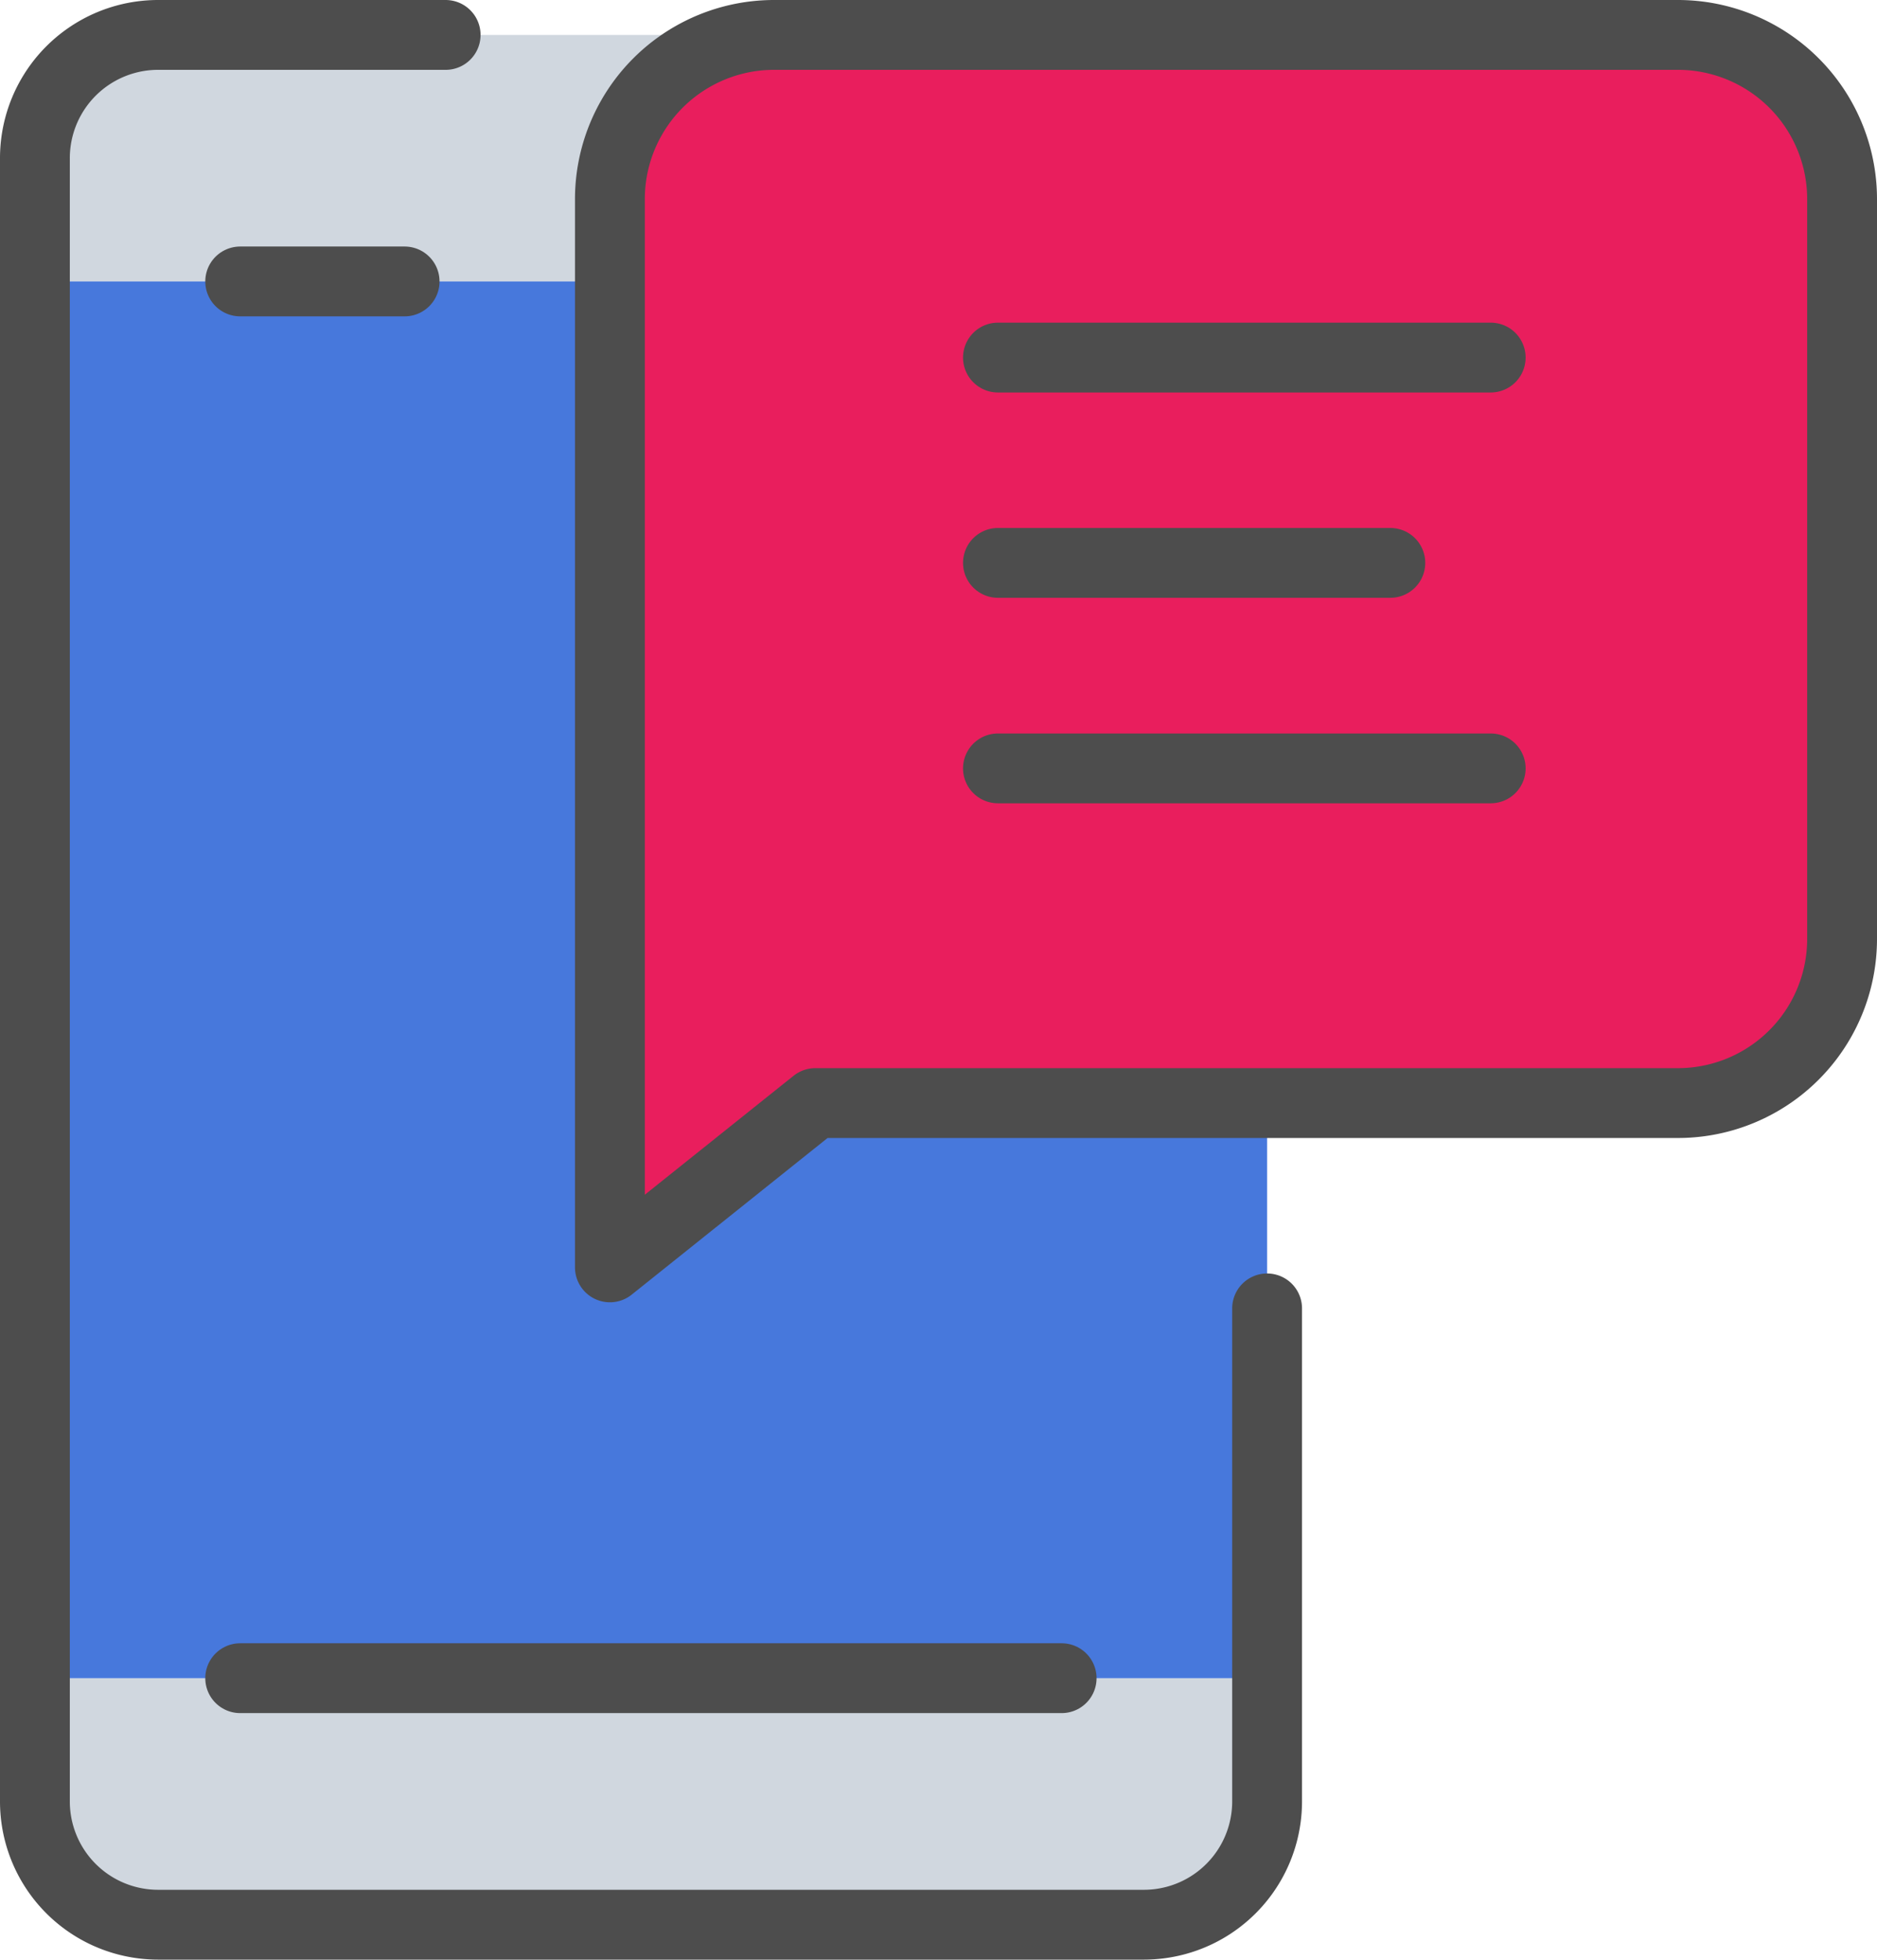 <svg id="ic_smartphtxt" xmlns="http://www.w3.org/2000/svg" width="107.53" height="112.24" viewBox="0 0 107.53 112.24">
  <g id="Grupo_596" data-name="Grupo 596">
    <path id="Trazado_217" data-name="Trazado 217" d="M72.59,96.12v7.06a7.046,7.046,0,0,1-7.06,7.06H9.06A7.046,7.046,0,0,1,2,103.18V96.12Z" fill="#d0d7df"/>
    <path id="Trazado_218" data-name="Trazado 218" d="M72.59,9.06v7.06H2V9.06A7.046,7.046,0,0,1,9.06,2H65.53A7.046,7.046,0,0,1,72.59,9.06Z" fill="#d0d7df"/>
    <rect id="Rectángulo_421" data-name="Rectángulo 421" width="70.59" height="80" transform="translate(2 16.12)" fill="#4778dc"/>
  </g>
  <g id="Grupo_604" data-name="Grupo 604">
    <g id="Grupo_601" data-name="Grupo 601">
      <g id="Grupo_600" data-name="Grupo 600">
        <g id="Grupo_599" data-name="Grupo 599">
          <g id="Grupo_598" data-name="Grupo 598">
            <g id="Grupo_597" data-name="Grupo 597">
              <path id="Trazado_219" data-name="Trazado 219" d="M72.59,74.94v28.24a7.059,7.059,0,0,1-7.06,7.06H9.06A7.059,7.059,0,0,1,2,103.18V9.06A7.059,7.059,0,0,1,9.06,2H25.53" fill="none" stroke="#4d4d4d" stroke-linecap="round" stroke-linejoin="round" stroke-miterlimit="10" stroke-width="4"/>
              <line id="Línea_55" data-name="Línea 55" x2="9.42" transform="translate(13.76 16.12)" fill="none" stroke="#4d4d4d" stroke-linecap="round" stroke-linejoin="round" stroke-miterlimit="10" stroke-width="4"/>
              <line id="Línea_56" data-name="Línea 56" x2="47.06" transform="translate(13.76 96.12)" fill="none" stroke="#4d4d4d" stroke-linecap="round" stroke-linejoin="round" stroke-miterlimit="10" stroke-width="4"/>
            </g>
          </g>
        </g>
      </g>
    </g>
    <g id="XMLID_1_">
      <g id="Grupo_602" data-name="Grupo 602">
        <path id="Trazado_220" data-name="Trazado 220" d="M105.53,11.41V53.76a9.406,9.406,0,0,1-9.41,9.41H46.71L34.95,72.58V11.41A9.406,9.406,0,0,1,44.36,2H96.12A9.406,9.406,0,0,1,105.53,11.41Z" fill="#e91e5d"/>
      </g>
      <g id="Grupo_603" data-name="Grupo 603">
        <path id="Trazado_221" data-name="Trazado 221" d="M46.71,63.18H96.12a9.406,9.406,0,0,0,9.41-9.41V11.41A9.406,9.406,0,0,0,96.12,2H44.35a9.406,9.406,0,0,0-9.41,9.41V72.59Z" fill="none" stroke="#4d4d4d" stroke-linecap="round" stroke-linejoin="round" stroke-miterlimit="10" stroke-width="4"/>
      </g>
    </g>
    <line id="Línea_57" data-name="Línea 57" x2="28.23" transform="translate(57.17 20.48)" fill="none" stroke="#4d4d4d" stroke-linecap="round" stroke-linejoin="round" stroke-miterlimit="10" stroke-width="4"/>
    <line id="Línea_58" data-name="Línea 58" x2="22.48" transform="translate(57.17 32.24)" fill="none" stroke="#4d4d4d" stroke-linecap="round" stroke-linejoin="round" stroke-miterlimit="10" stroke-width="4"/>
    <line id="Línea_59" data-name="Línea 59" x2="28.23" transform="translate(57.17 44.01)" fill="none" stroke="#4d4d4d" stroke-linecap="round" stroke-linejoin="round" stroke-miterlimit="10" stroke-width="4"/>
  </g>
</svg>
